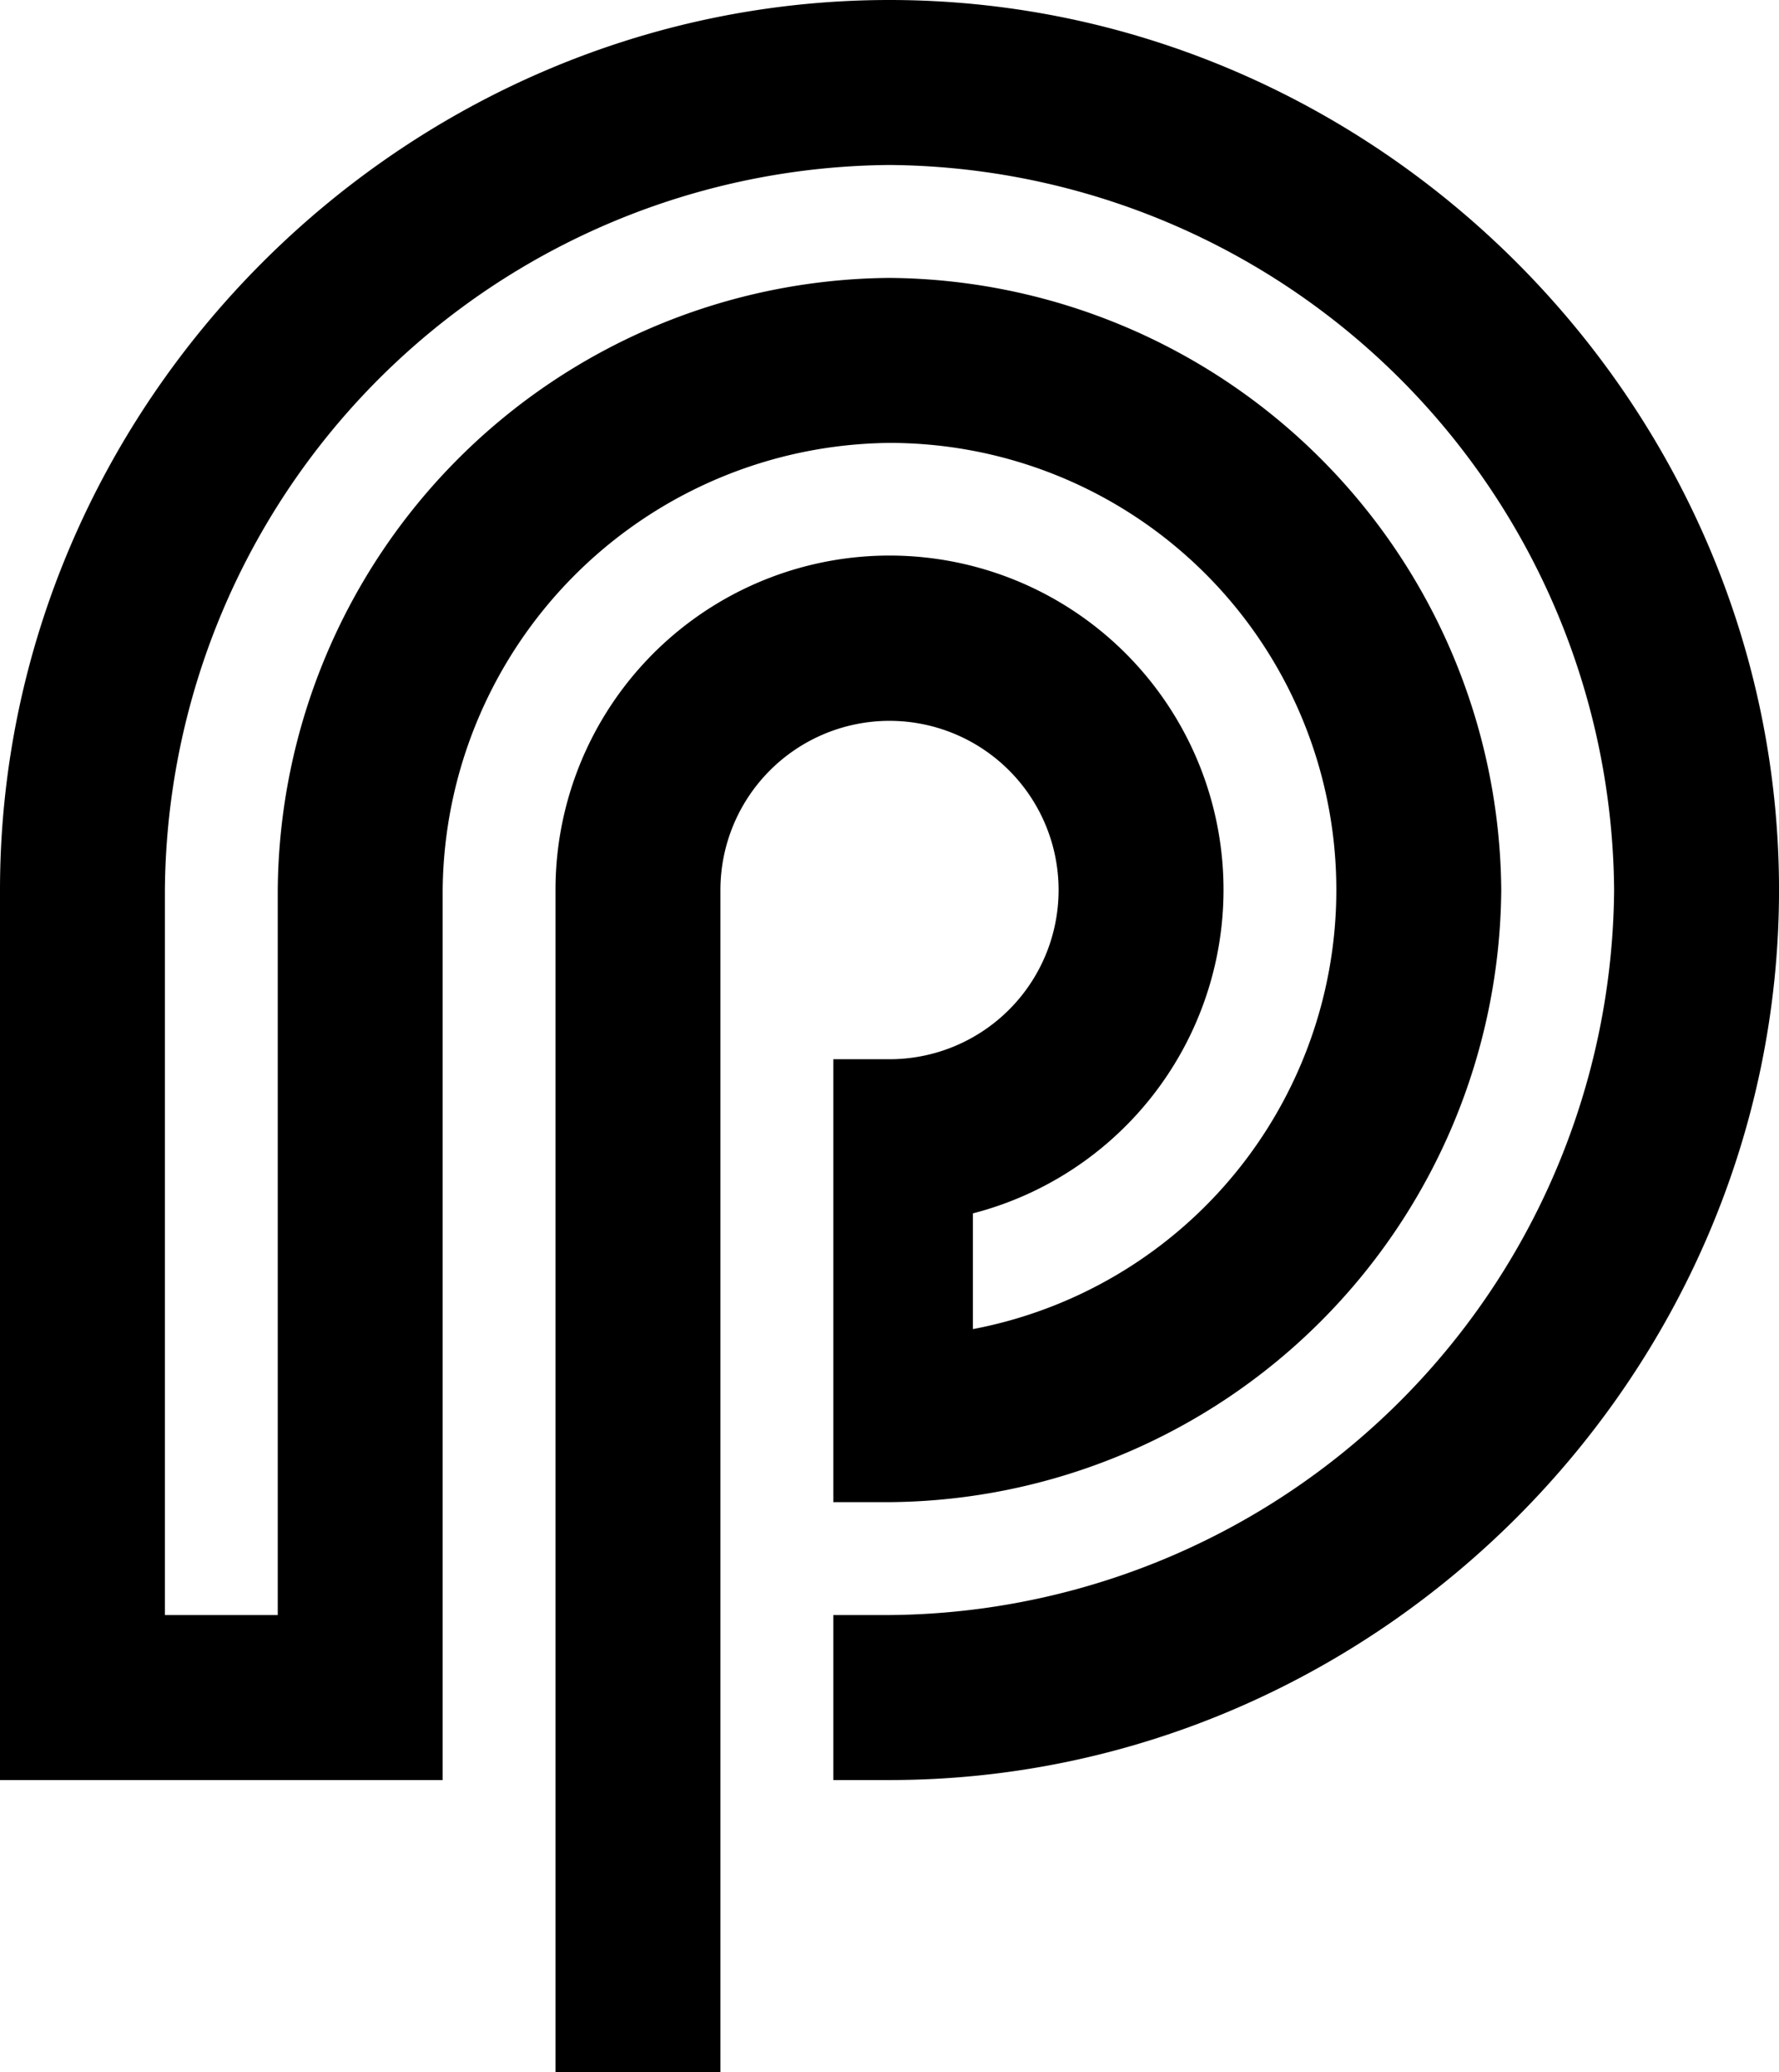 <svg xmlns="http://www.w3.org/2000/svg" viewBox="0 0 113.765 132.445"><title>Asset 4SVG</title><path d="M10.545,103.22H17.762V56.882A39.429,39.429,0,0,1,56.883,17.762,39.428,39.428,0,0,1,96.003,56.882,39.429,39.429,0,0,1,56.883,96.003H53.289V67.696H56.883A10.813,10.813,0,1,0,46.07,56.882v75.562H35.524V56.882A21.359,21.359,0,1,1,62.215,77.548v7.396A28.569,28.569,0,0,0,56.883,28.307,28.845,28.845,0,0,0,28.308,56.882v56.882H0V56.882C0,25.775,25.775,0,56.883,0c31.107,0,56.883,25.776,56.883,56.882,0,31.106-25.777,56.882-56.883,56.882H53.289v-10.545H56.883a46.7,46.7,0,0,0,46.337-46.337A46.699,46.699,0,0,0,56.883,10.545,46.699,46.699,0,0,0,10.545,56.882Z" fill-rule="evenodd"/></svg>
